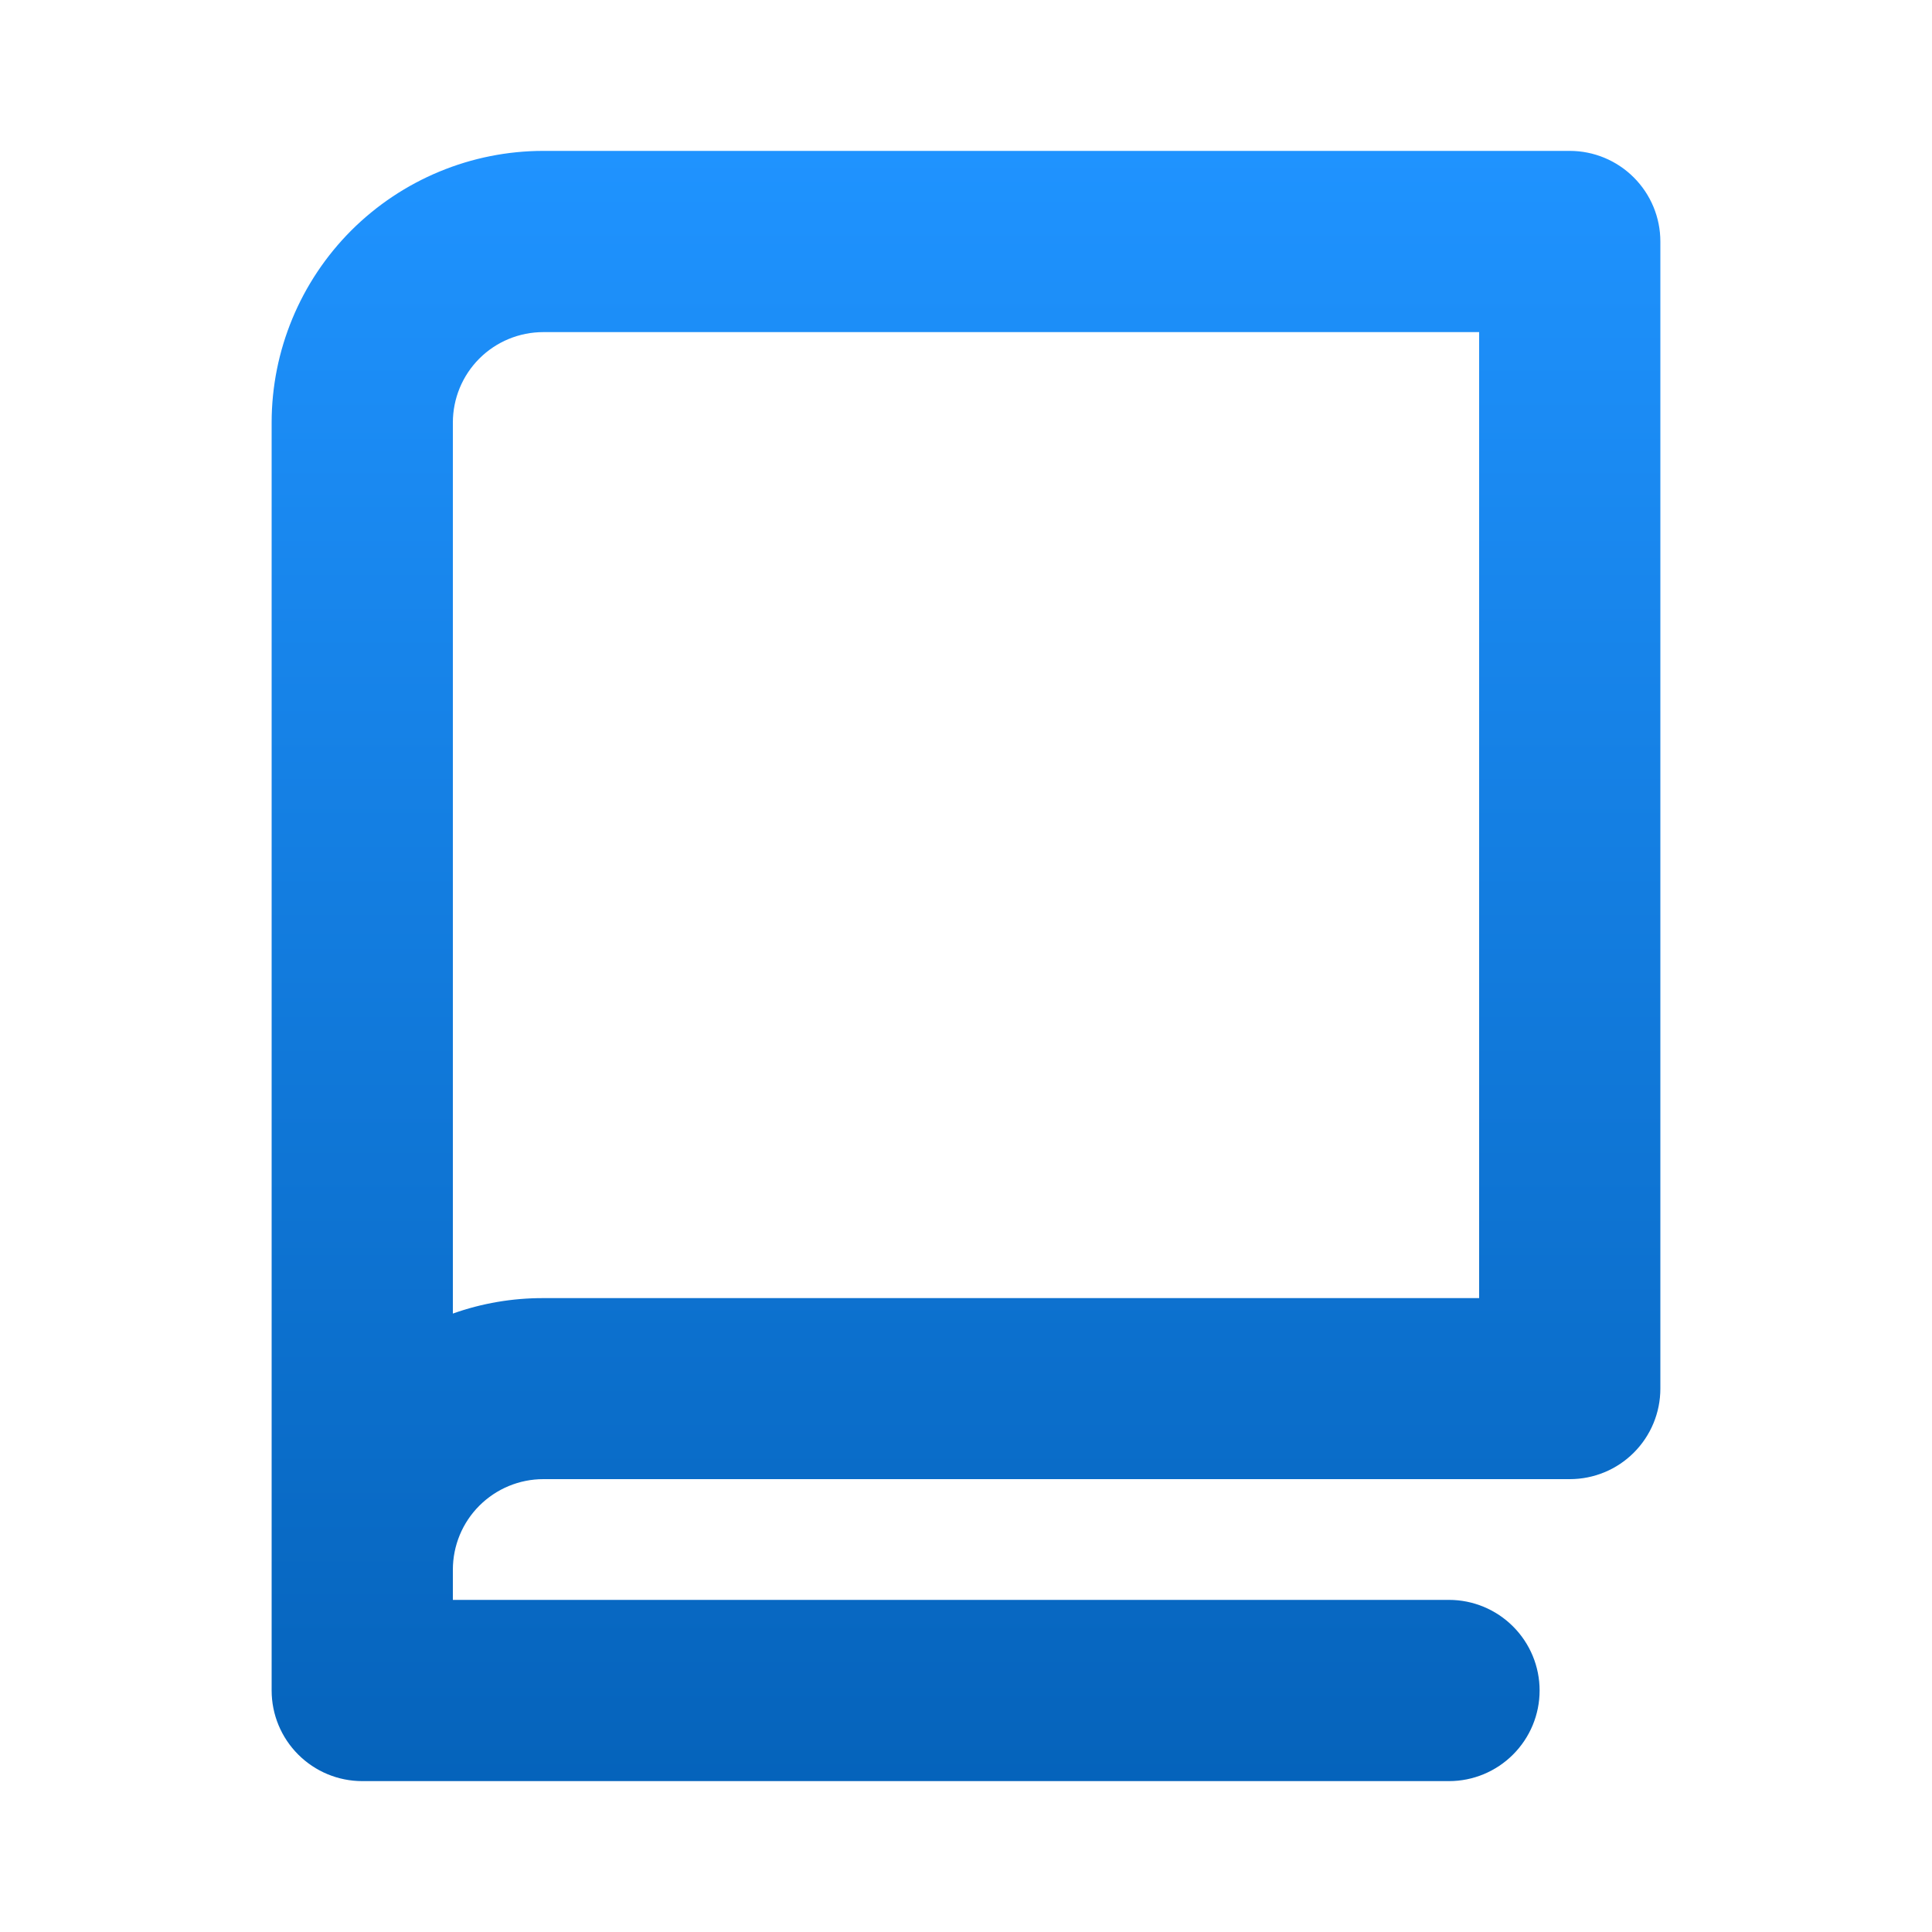 <svg width="20" height="20" viewBox="0 0 20 20" fill="none" xmlns="http://www.w3.org/2000/svg">
<path d="M16.25 1.562H5.625C4.879 1.562 4.164 1.859 3.636 2.386C3.109 2.914 2.812 3.629 2.812 4.375V17.5C2.812 17.749 2.911 17.987 3.087 18.163C3.263 18.339 3.501 18.438 3.75 18.438H15C15.249 18.438 15.487 18.339 15.663 18.163C15.839 17.987 15.938 17.749 15.938 17.5C15.938 17.251 15.839 17.013 15.663 16.837C15.487 16.661 15.249 16.562 15 16.562H4.688V16.25C4.688 16.001 4.786 15.763 4.962 15.587C5.138 15.411 5.376 15.312 5.625 15.312H16.25C16.499 15.312 16.737 15.214 16.913 15.038C17.089 14.862 17.188 14.624 17.188 14.375V2.5C17.188 2.251 17.089 2.013 16.913 1.837C16.737 1.661 16.499 1.562 16.25 1.562ZM15.312 13.438H5.625C5.306 13.437 4.988 13.491 4.688 13.598V4.375C4.688 4.126 4.786 3.888 4.962 3.712C5.138 3.536 5.376 3.438 5.625 3.438H15.312V13.438Z" fill="url(#paint0_linear_3_156)"/>
<defs>
<linearGradient id="paint0_linear_3_156" x1="10" y1="1.562" x2="10" y2="18.438" gradientUnits="userSpaceOnUse">
<stop stop-color="#1F93FF"/>
<stop offset="1" stop-color="#0563BB"/>
</linearGradient>
</defs>
</svg>
